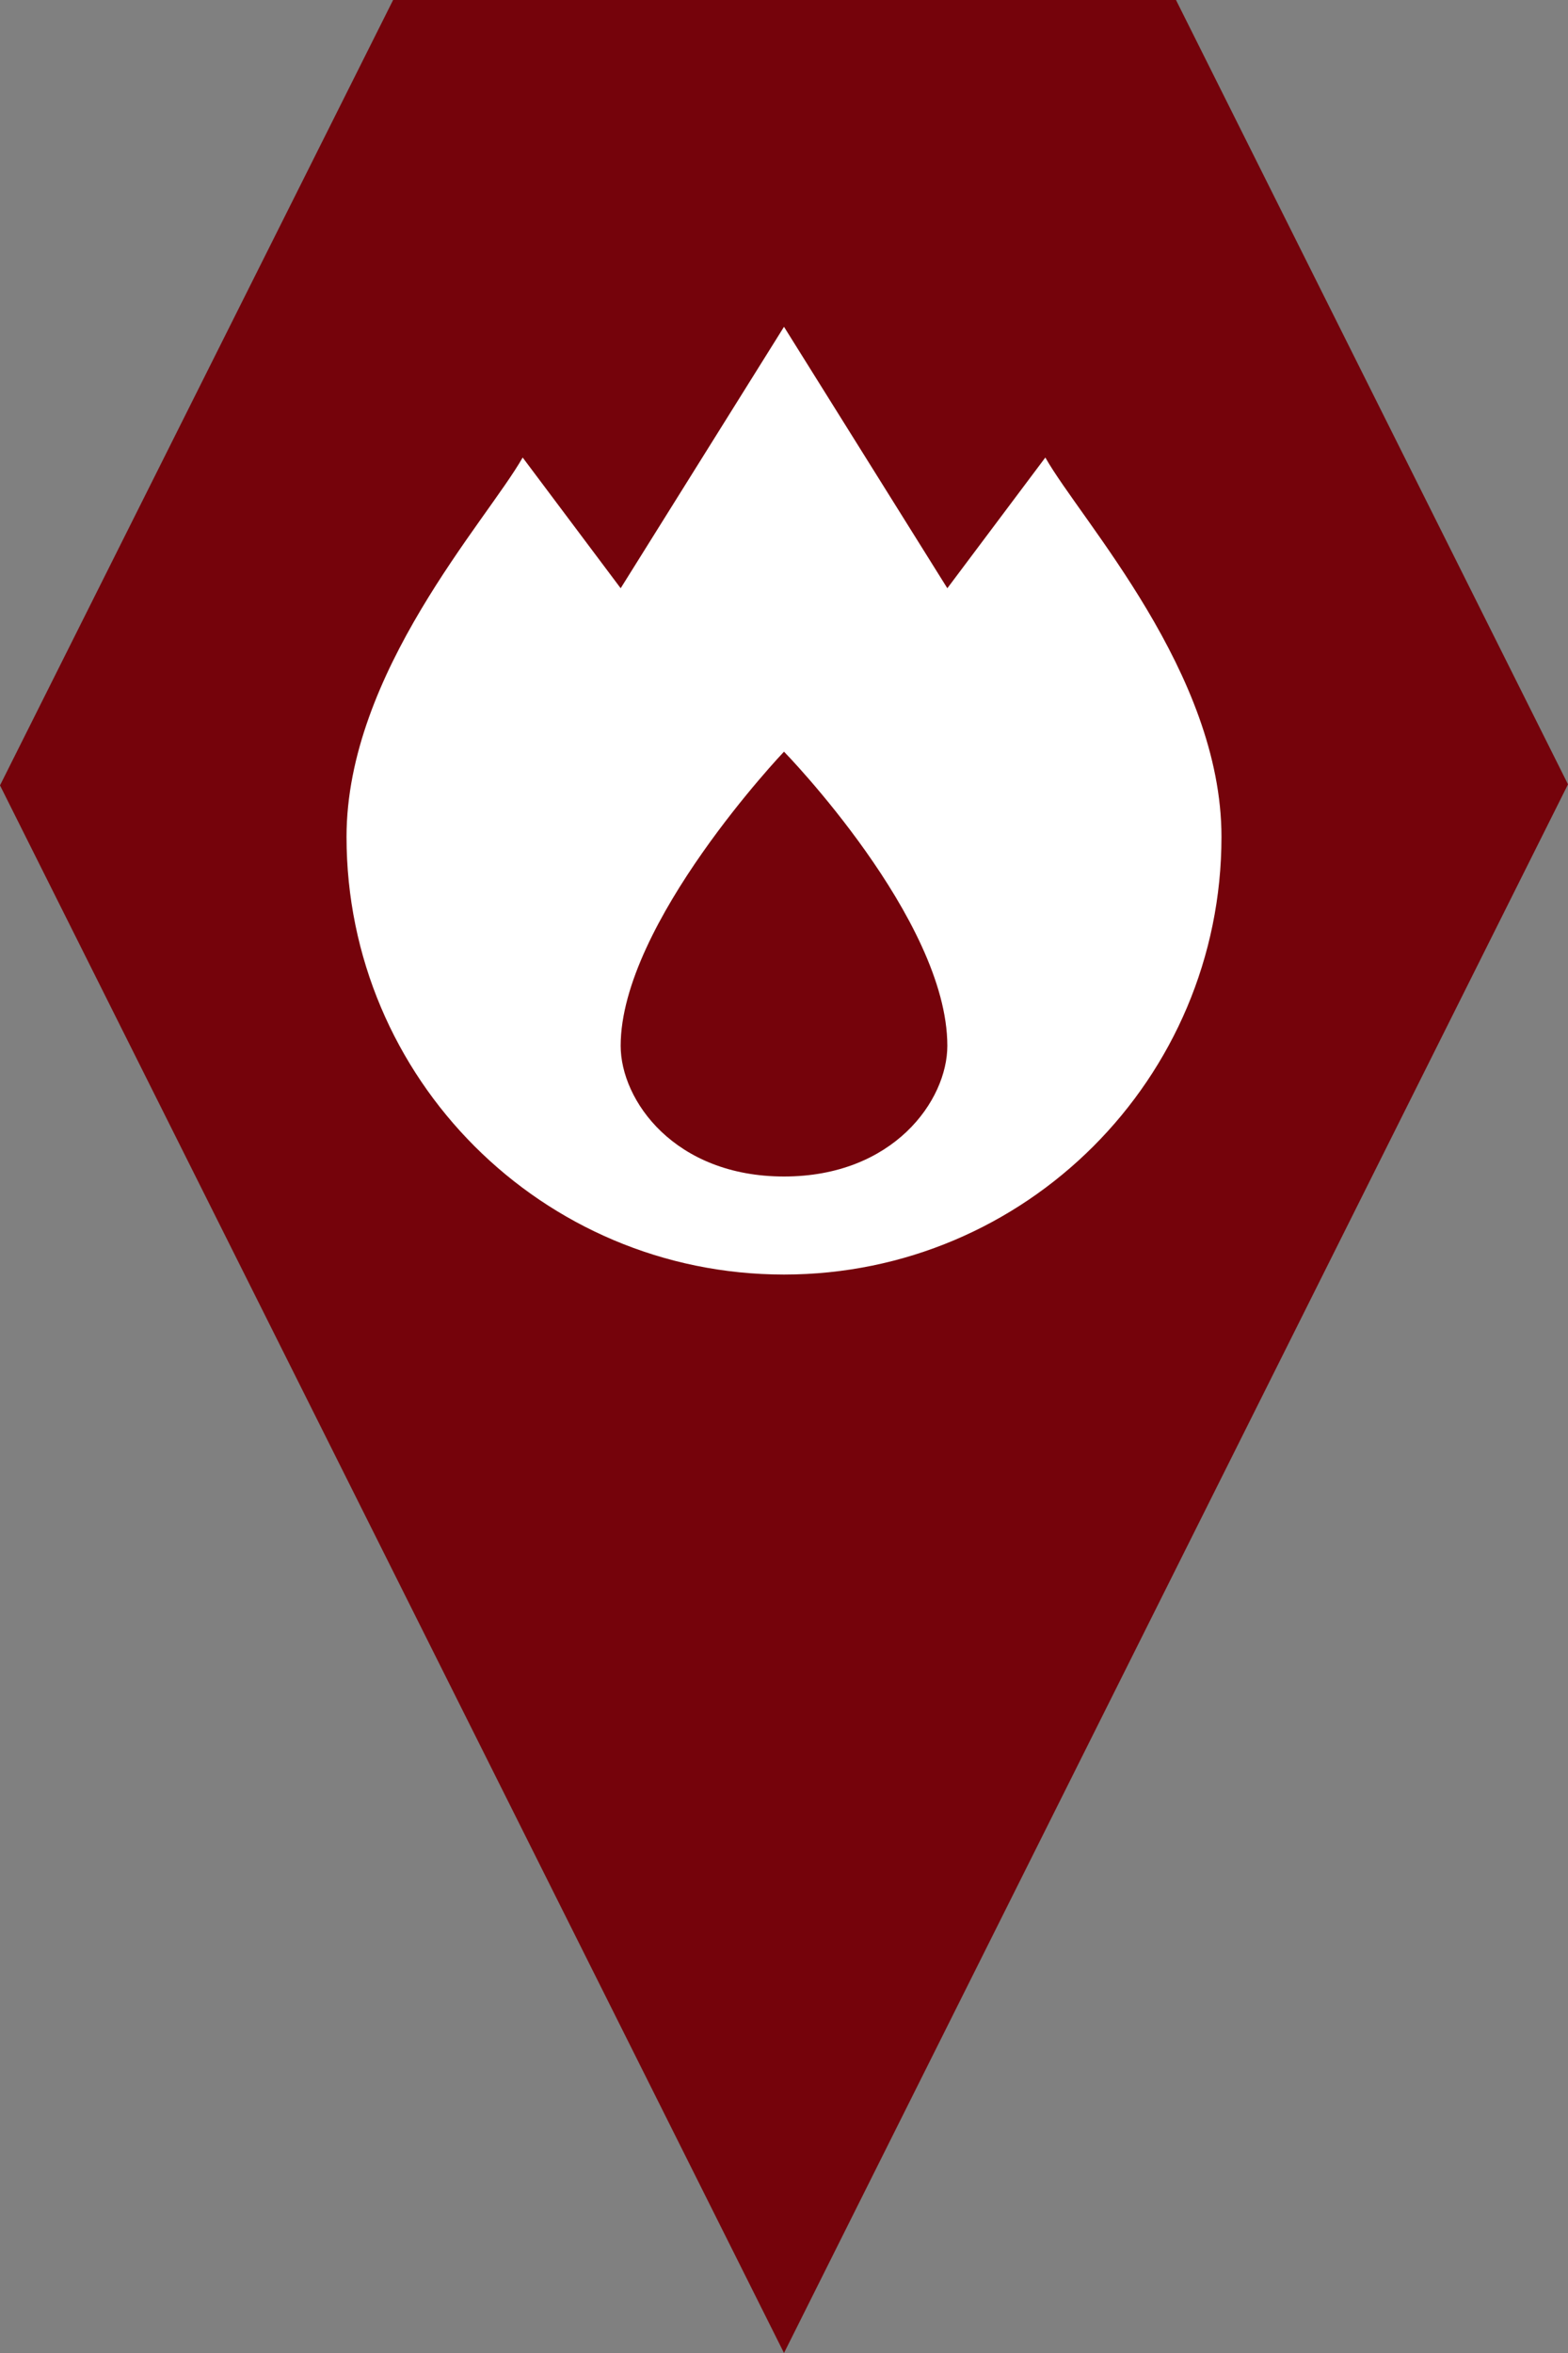 <?xml version="1.0" encoding="utf-8"?> <!DOCTYPE svg PUBLIC "-//W3C//DTD SVG 1.1//EN" "http://www.w3.org/Graphics/SVG/1.1/DTD/svg11.dtd"><svg version="1.1" id="marker-circle-blue" xmlns="http://www.w3.org/2000/svg" xmlns:xlink="http://www.w3.org/1999/xlink" x="0px"  y="0px" width="24px" height="36px" viewBox="0 0 24 36" enable-background="new 0 0 24 36" xml:space="preserve"><rect x="0" y="0" width="24" height="36" fill="#808080" stroke="none"/><polygon fill="#75030B" points="12,36 24,12 18,0 6.017,0 0,12.016 "/><path fill="#ffffff" transform="translate(4.5 4.5)" d="M7.5,0.5L5,4.5l-1.5,-2C2.945,3.475,0.804,5.792,0.804,8.304C0.804,12.002,3.802,15,7.5,15s6.696,-2.998,6.696,-6.696c0,-2.511,-2.142,-4.828,-2.696,-5.804l-1.5,2L7.5,0.5zM7.5,7c0,0,2.5,2.562,2.5,4.5c0,0.837,-0.826,2,-2.5,2S5,12.337,5,11.5C5,9.628,7.5,7,7.5,7z"></path> </svg>